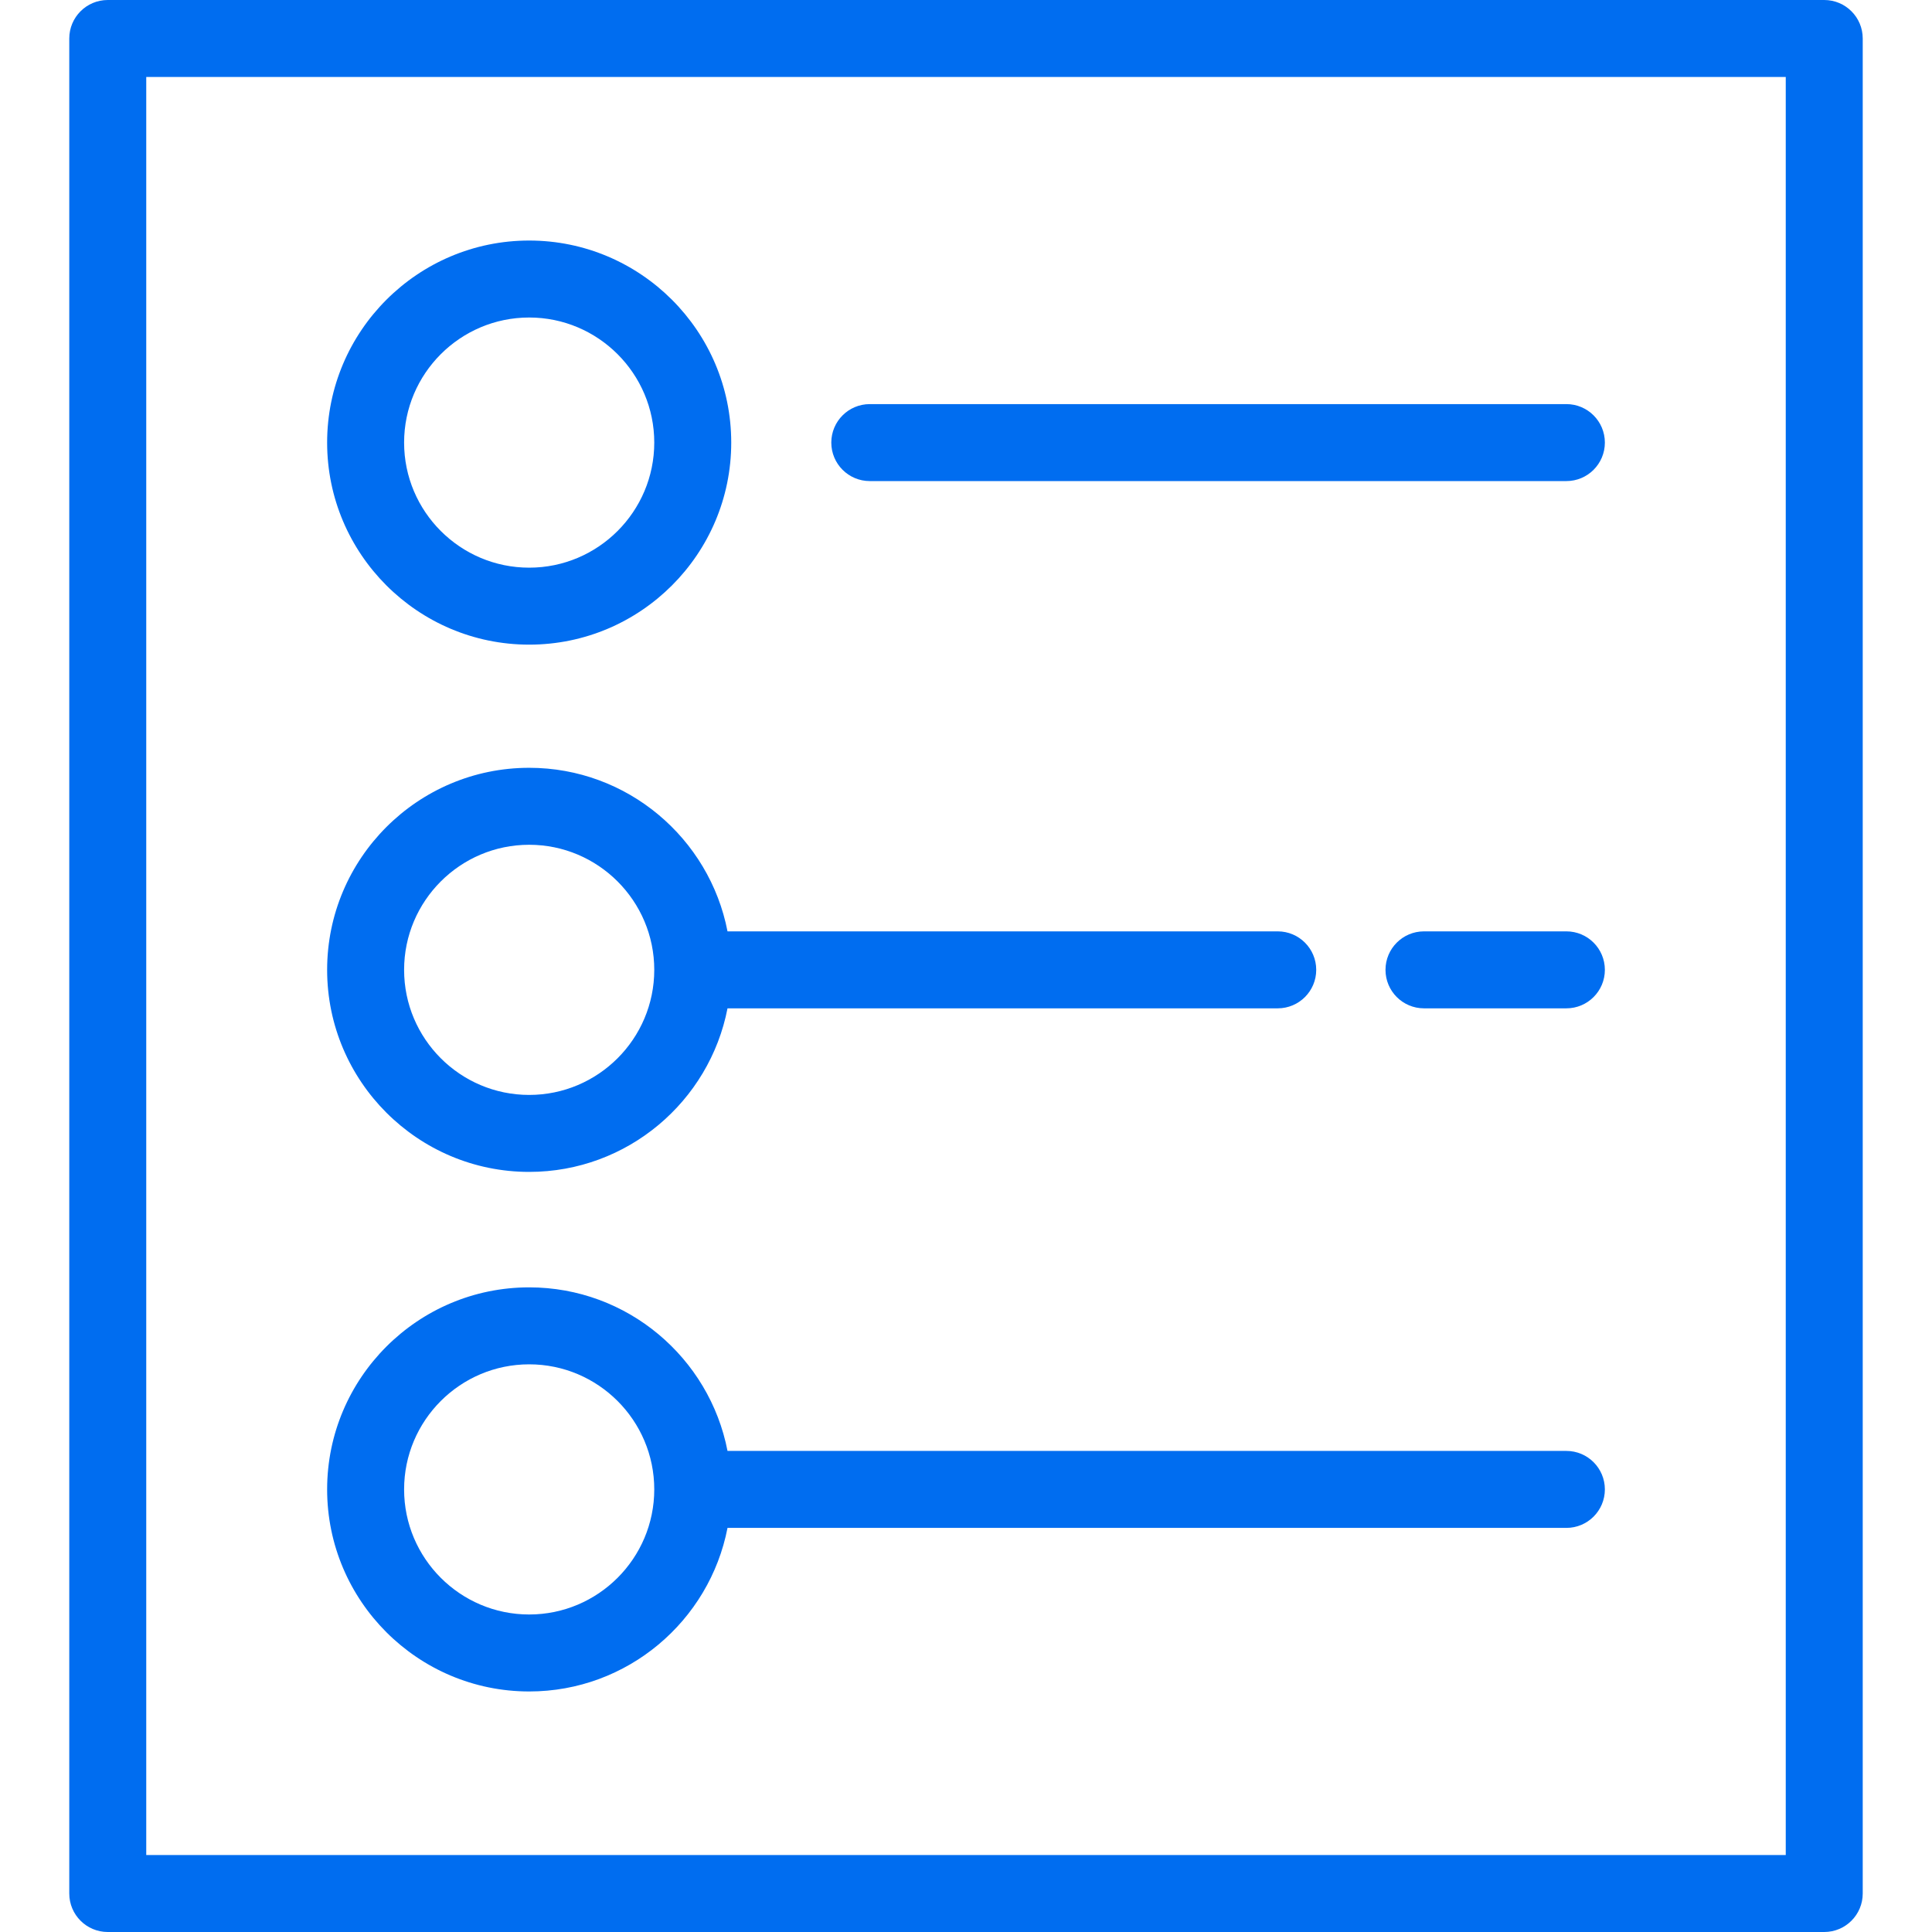 <?xml version="1.0" encoding="iso-8859-1"?>
<!-- Generator: Adobe Illustrator 19.0.0, SVG Export Plug-In . SVG Version: 6.00 Build 0)  -->
<svg xmlns="http://www.w3.org/2000/svg" xmlns:xlink="http://www.w3.org/1999/xlink" version="1.1" id="Layer_1" x="0px" y="0px" viewBox="0 0 502 502" style="enable-background:new 0 0 502 502;" xml:space="preserve" width="512px" height="512px">
<g>
	<g>
		<path d="M474,0H28c-5.523,0-10,4.477-10,10v482c0,5.523,4.477,10,10,10h446c5.523,0,10-4.477,10-10V10C484,4.477,479.523,0,474,0z     M464,482H38V20h426V482z" fill="#006DF0"/>
		<path d="M137.5,167.5c28.949,0,52.5-23.551,52.5-52.5s-23.551-52.5-52.5-52.5S85,86.051,85,115S108.551,167.5,137.5,167.5z     M137.5,82.5c17.92,0,32.5,14.58,32.5,32.5s-14.58,32.5-32.5,32.5S105,132.92,105,115S119.58,82.5,137.5,82.5z" fill="#006DF0"/>
		<path d="M226,125h181c5.523,0,10-4.477,10-10s-4.477-10-10-10H226c-5.523,0-10,4.477-10,10S220.477,125,226,125z" fill="#006DF0"/>
		<path d="M407,242h-37c-5.523,0-10,4.477-10,10s4.477,10,10,10h37c5.523,0,10-4.477,10-10S412.523,242,407,242z" fill="#006DF0"/>
		<path d="M137.5,304.5c25.529,0,46.849-18.319,51.533-42.5H332c5.523,0,10-4.477,10-10s-4.477-10-10-10H189.033    c-4.684-24.181-26.004-42.5-51.533-42.5c-28.949,0-52.5,23.551-52.5,52.5S108.551,304.5,137.5,304.5z M137.5,219.5    c17.92,0,32.5,14.58,32.5,32.5s-14.58,32.5-32.5,32.5S105,269.92,105,252S119.58,219.5,137.5,219.5z" fill="#006DF0"/>
		<path d="M137.5,439.5c25.529,0,46.849-18.319,51.533-42.5H407c5.523,0,10-4.477,10-10s-4.477-10-10-10H189.033    c-4.684-24.181-26.004-42.5-51.533-42.5c-28.949,0-52.5,23.551-52.5,52.5S108.551,439.5,137.5,439.5z M137.5,354.5    c17.92,0,32.5,14.58,32.5,32.5s-14.58,32.5-32.5,32.5S105,404.92,105,387S119.58,354.5,137.5,354.5z" fill="#006DF0"/>
	</g>
</g>
<g>
</g>
<g>
</g>
<g>
</g>
<g>
</g>
<g>
</g>
<g>
</g>
<g>
</g>
<g>
</g>
<g>
</g>
<g>
</g>
<g>
</g>
<g>
</g>
<g>
</g>
<g>
</g>
<g>
</g>
</svg>
